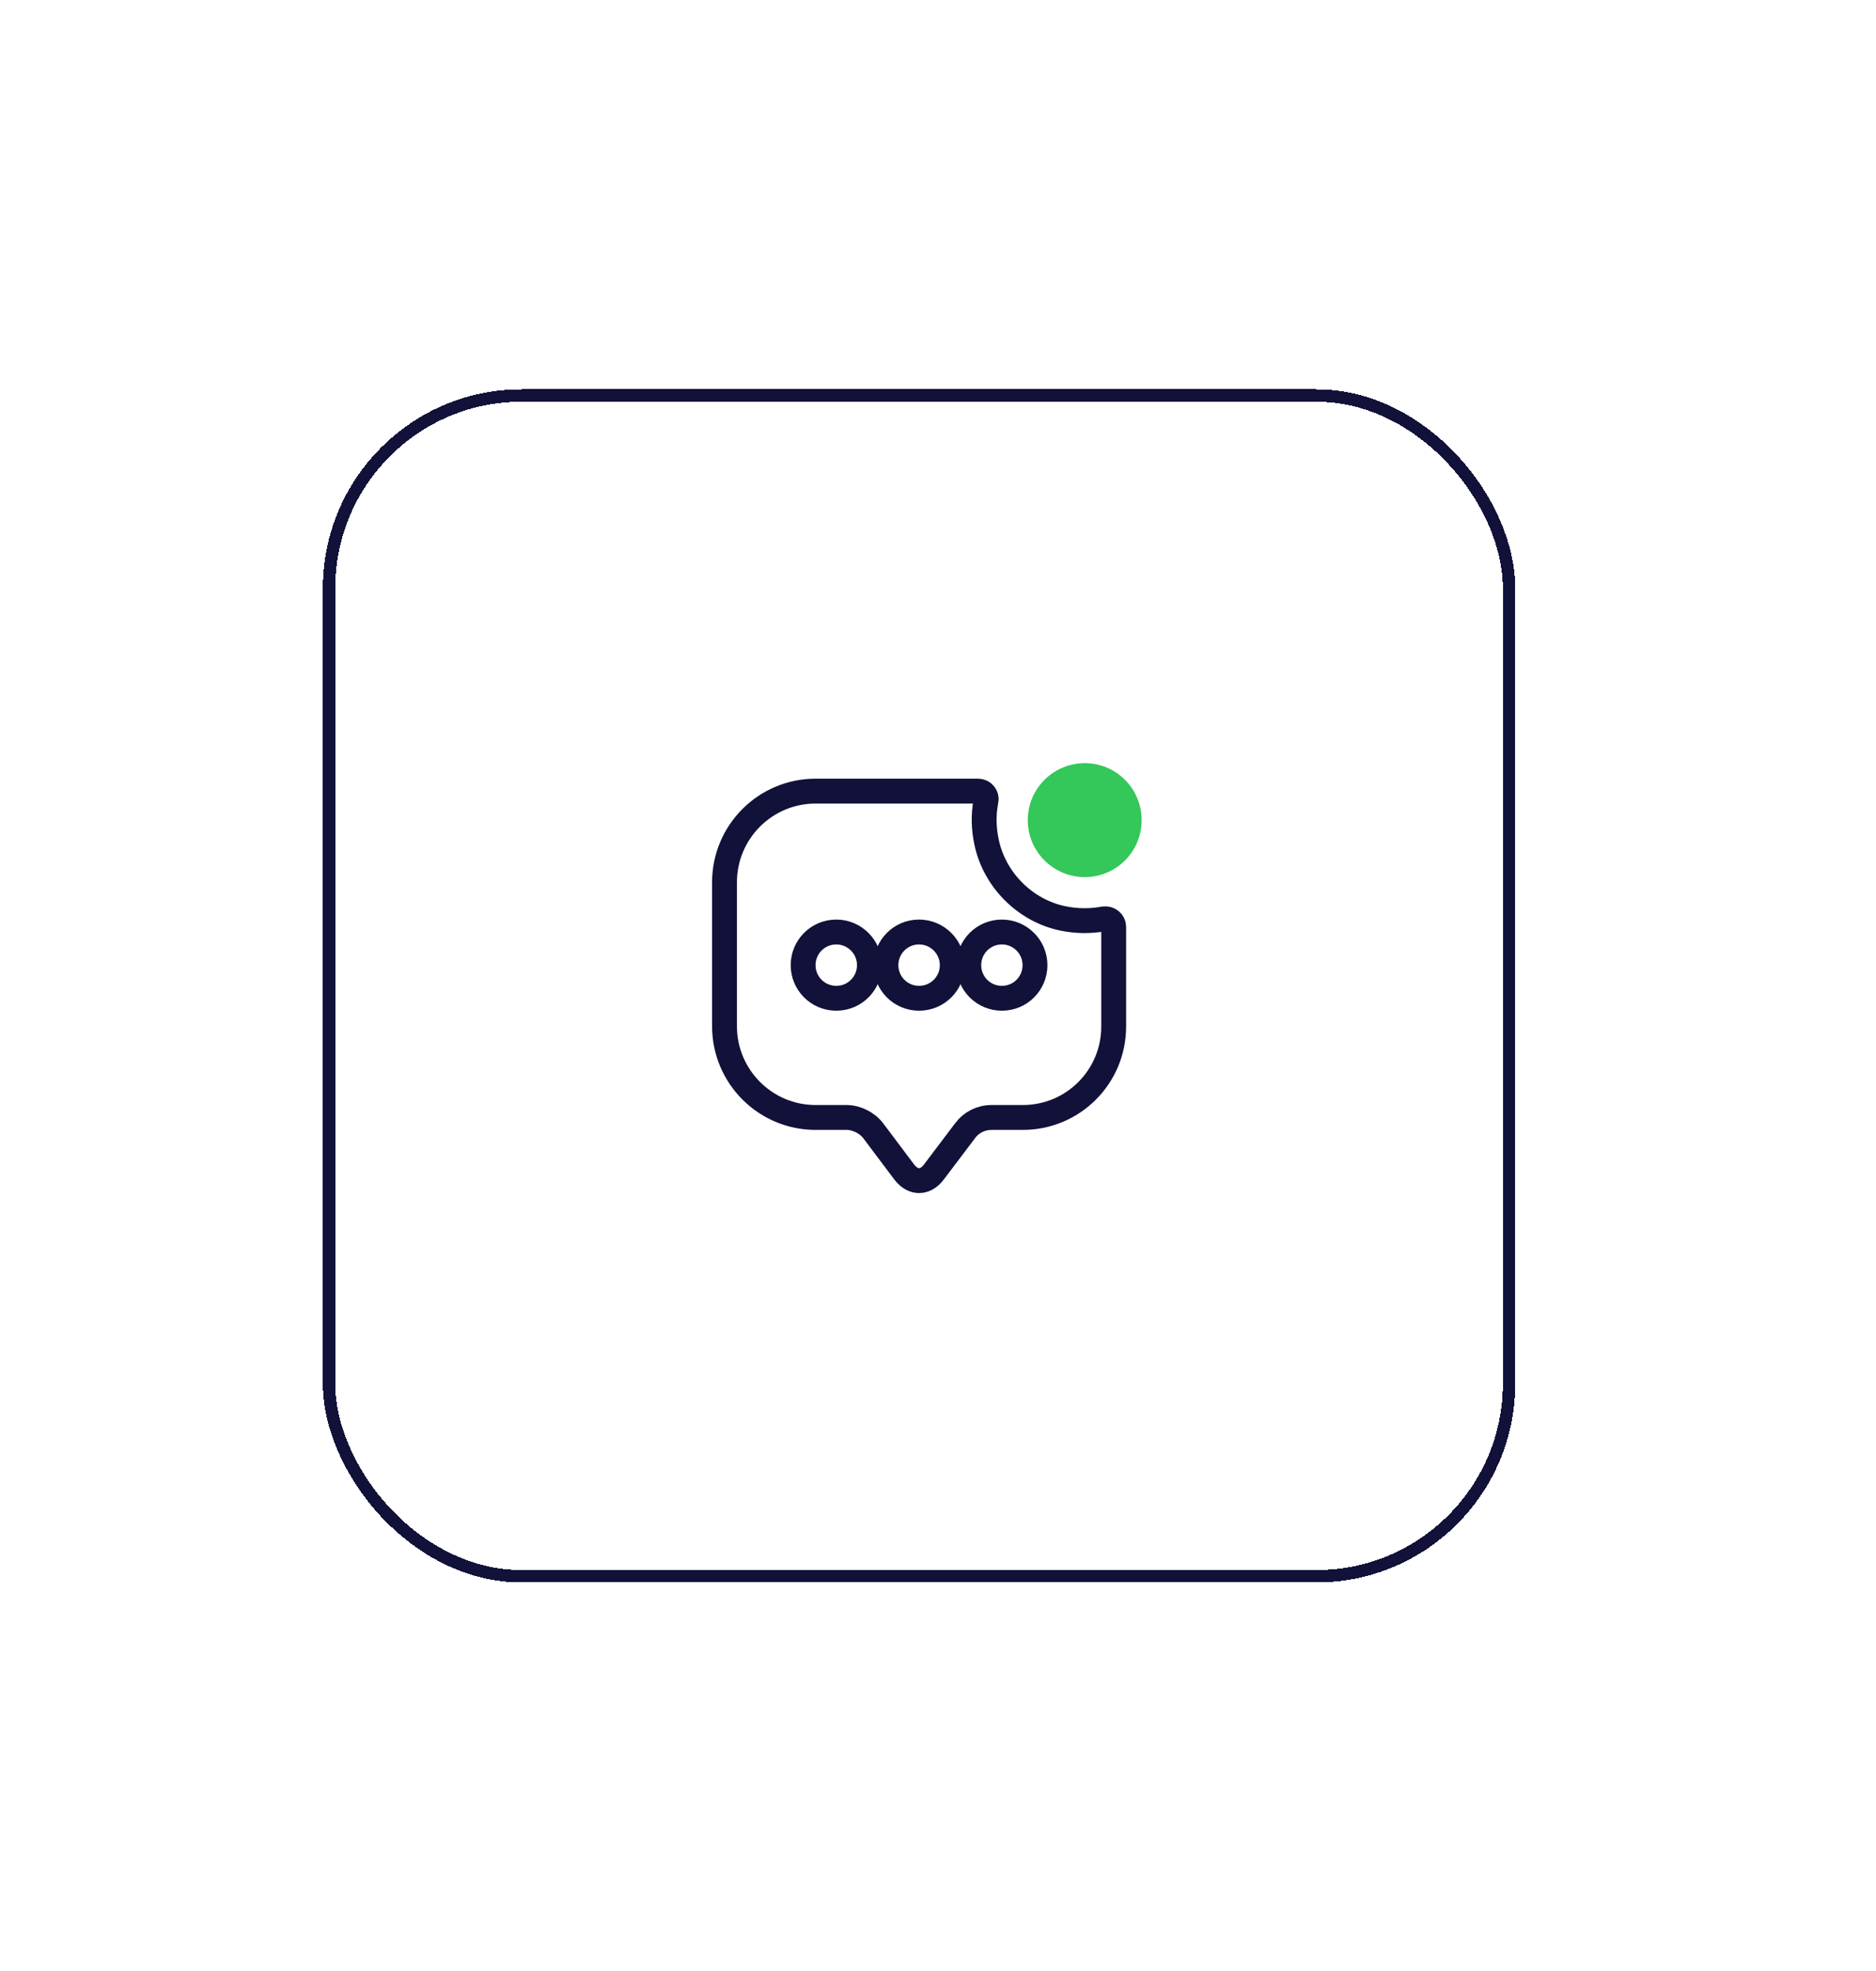 <svg width="20" height="21" viewBox="0 0 20 21" fill="none" xmlns="http://www.w3.org/2000/svg">
<g filter="url(#filter0_d_1142_4249)">
<rect x="3.442" y="3.089" width="12.713" height="12.713" rx="2.119" fill="white" shape-rendering="crispEdges"/>
<path d="M11.565 8.286C11.9 8.286 12.171 8.015 12.171 7.679C12.171 7.344 11.9 7.072 11.565 7.072C11.229 7.072 10.957 7.344 10.957 7.679C10.957 8.015 11.229 8.286 11.565 8.286Z" fill="#34C759"/>
<path d="M11.324 8.725L11.325 8.725C11.477 8.757 11.624 8.757 11.764 8.732L11.764 8.732L11.766 8.732C11.825 8.721 11.873 8.764 11.873 8.816V9.878C11.873 10.414 11.44 10.847 10.904 10.847H10.571C10.457 10.847 10.355 10.9 10.289 10.987L10.289 10.988L9.957 11.427L9.957 11.427C9.906 11.496 9.847 11.52 9.798 11.52C9.75 11.52 9.691 11.496 9.639 11.427L9.639 11.427L9.309 10.988C9.275 10.943 9.228 10.909 9.183 10.886C9.138 10.864 9.083 10.847 9.026 10.847H8.695C8.159 10.847 7.724 10.411 7.724 9.875V8.341C7.724 7.805 8.159 7.37 8.695 7.37H10.427C10.483 7.37 10.524 7.42 10.512 7.476L10.511 7.477C10.483 7.62 10.486 7.768 10.519 7.919L10.519 7.919C10.605 8.317 10.927 8.639 11.324 8.725ZM8.562 9.224C8.562 9.418 8.718 9.577 8.916 9.577C9.113 9.577 9.269 9.418 9.269 9.224C9.269 9.03 9.11 8.871 8.916 8.871C8.718 8.871 8.562 9.031 8.562 9.224ZM9.445 9.224C9.445 9.418 9.601 9.577 9.798 9.577C9.996 9.577 10.152 9.418 10.152 9.224C10.152 9.03 9.993 8.871 9.798 8.871C9.601 8.871 9.445 9.031 9.445 9.224ZM10.328 9.224C10.328 9.418 10.484 9.577 10.681 9.577C10.879 9.577 11.034 9.418 11.034 9.224C11.034 9.03 10.876 8.871 10.681 8.871C10.484 8.871 10.328 9.031 10.328 9.224Z" stroke="#121139" stroke-width="0.265"/>
<rect x="3.508" y="3.155" width="12.58" height="12.58" rx="2.053" stroke="#121139" stroke-width="0.132" shape-rendering="crispEdges"/>
</g>
<defs>
<filter id="filter0_d_1142_4249" x="0.264" y="0.97" width="19.069" height="19.069" filterUnits="userSpaceOnUse" color-interpolation-filters="sRGB">
<feFlood flood-opacity="0" result="BackgroundImageFix"/>
<feColorMatrix in="SourceAlpha" type="matrix" values="0 0 0 0 0 0 0 0 0 0 0 0 0 0 0 0 0 0 127 0" result="hardAlpha"/>
<feOffset dy="1.059"/>
<feGaussianBlur stdDeviation="1.589"/>
<feComposite in2="hardAlpha" operator="out"/>
<feColorMatrix type="matrix" values="0 0 0 0 0 0 0 0 0 0 0 0 0 0 0 0 0 0 0.1 0"/>
<feBlend mode="normal" in2="BackgroundImageFix" result="effect1_dropShadow_1142_4249"/>
<feBlend mode="normal" in="SourceGraphic" in2="effect1_dropShadow_1142_4249" result="shape"/>
</filter>
</defs>
</svg>
